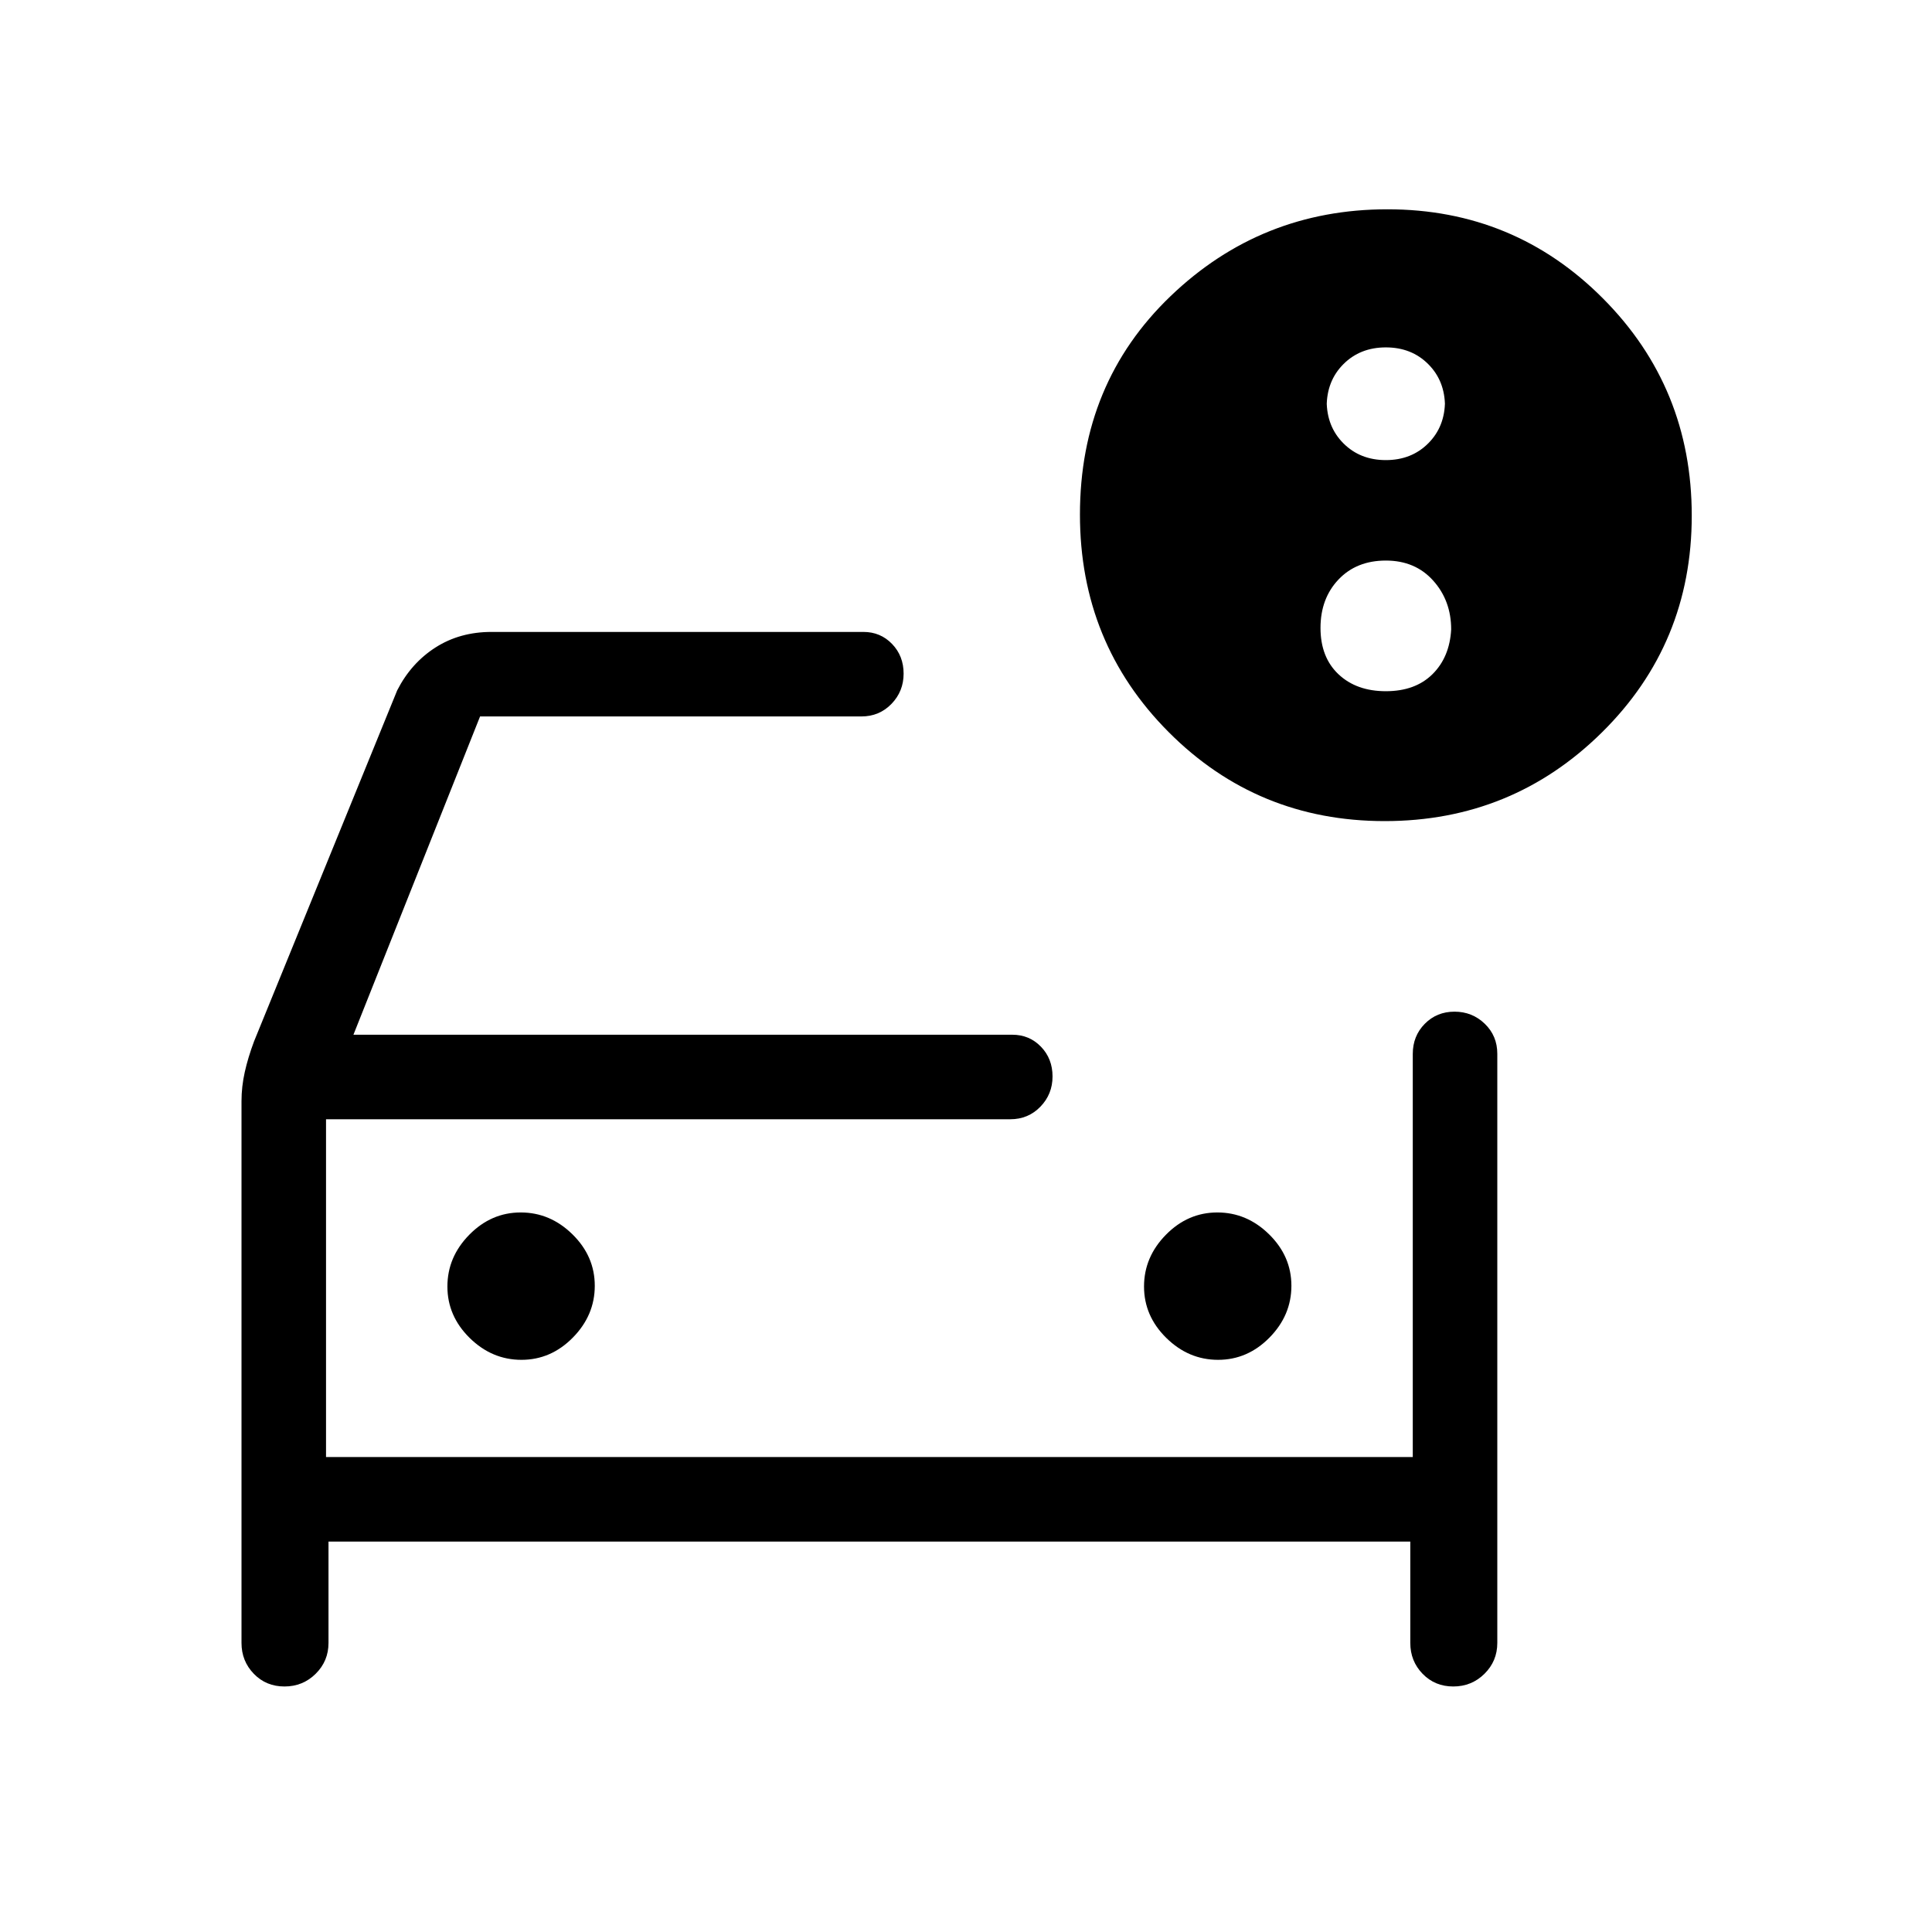 <svg xmlns="http://www.w3.org/2000/svg" height="20" viewBox="0 -960 960 960" width="20"><path d="M162-236v-223.31V-236Zm-42-176.81q0-7.24 1.62-14.48 1.61-7.24 4.61-15.25L197.38-617q6.93-13.54 19.01-21.27 12.09-7.73 27.84-7.73H429q8.5 0 14.25 5.96t5.75 14.77q0 8.81-6.04 15.04Q436.92-604 428-604H238.54l-62.92 158.15H503q8.5 0 14.25 5.96t5.75 14.77q0 8.81-6.04 15.04-6.04 6.23-14.96 6.23H162V-236h540v-200.31q0-8.92 5.96-14.96 5.96-6.04 14.77-6.04 8.81 0 15.04 6.01 6.23 6.01 6.23 14.9v292.78q0 9.01-6.38 15.32-6.38 6.3-15.5 6.3-9.12 0-15.24-6.3-6.11-6.31-6.11-15.32V-194H163.23v50.38q0 9.01-6.38 15.32-6.38 6.3-15.5 6.3-9.12 0-15.23-6.3-6.12-6.31-6.12-15.32v-269.19Zm485.26 128.5q14.66 0 25.55-11.06 10.88-11.07 10.88-25.73 0-14.67-11.06-25.55-11.07-10.89-25.73-10.89-14.67 0-25.55 11.07-10.89 11.06-10.89 25.73 0 14.66 11.07 25.55 11.06 10.88 25.73 10.88Zm-346.16 0q14.67 0 25.55-11.06 10.89-11.07 10.89-25.73 0-14.67-11.07-25.55-11.06-10.89-25.73-10.89-14.66 0-25.55 11.07-10.88 11.06-10.88 25.73 0 14.66 11.06 25.55 11.07 10.88 25.73 10.88ZM688.07-552q-63.3 0-107.38-44.24-44.07-44.23-44.07-108.05 0-65.33 44.99-108.52T689.38-856q63.03 0 107.13 44.3 44.11 44.31 44.11 107.93 0 63.62-44.62 107.69Q751.38-552 688.07-552Zm.55-179.38q12.75 0 21.06-8.32 8.32-8.32 8.32-21.07v2.77q0-12.75-8.32-21.07-8.31-8.31-21.06-8.31-12.76 0-21.07 8.31-8.32 8.32-8.32 21.07v-2.77q0 12.75 8.32 21.07 8.31 8.32 21.07 8.32Zm0 114.84q14.6 0 23.14-8.43 8.55-8.43 9.32-22.26 0-14.29-8.93-24.26-8.93-9.97-23.53-9.97-14.6 0-23.54 9.43-8.93 9.43-8.93 24.03 0 14.6 8.93 23.03 8.94 8.43 23.54 8.43Z"/></svg>